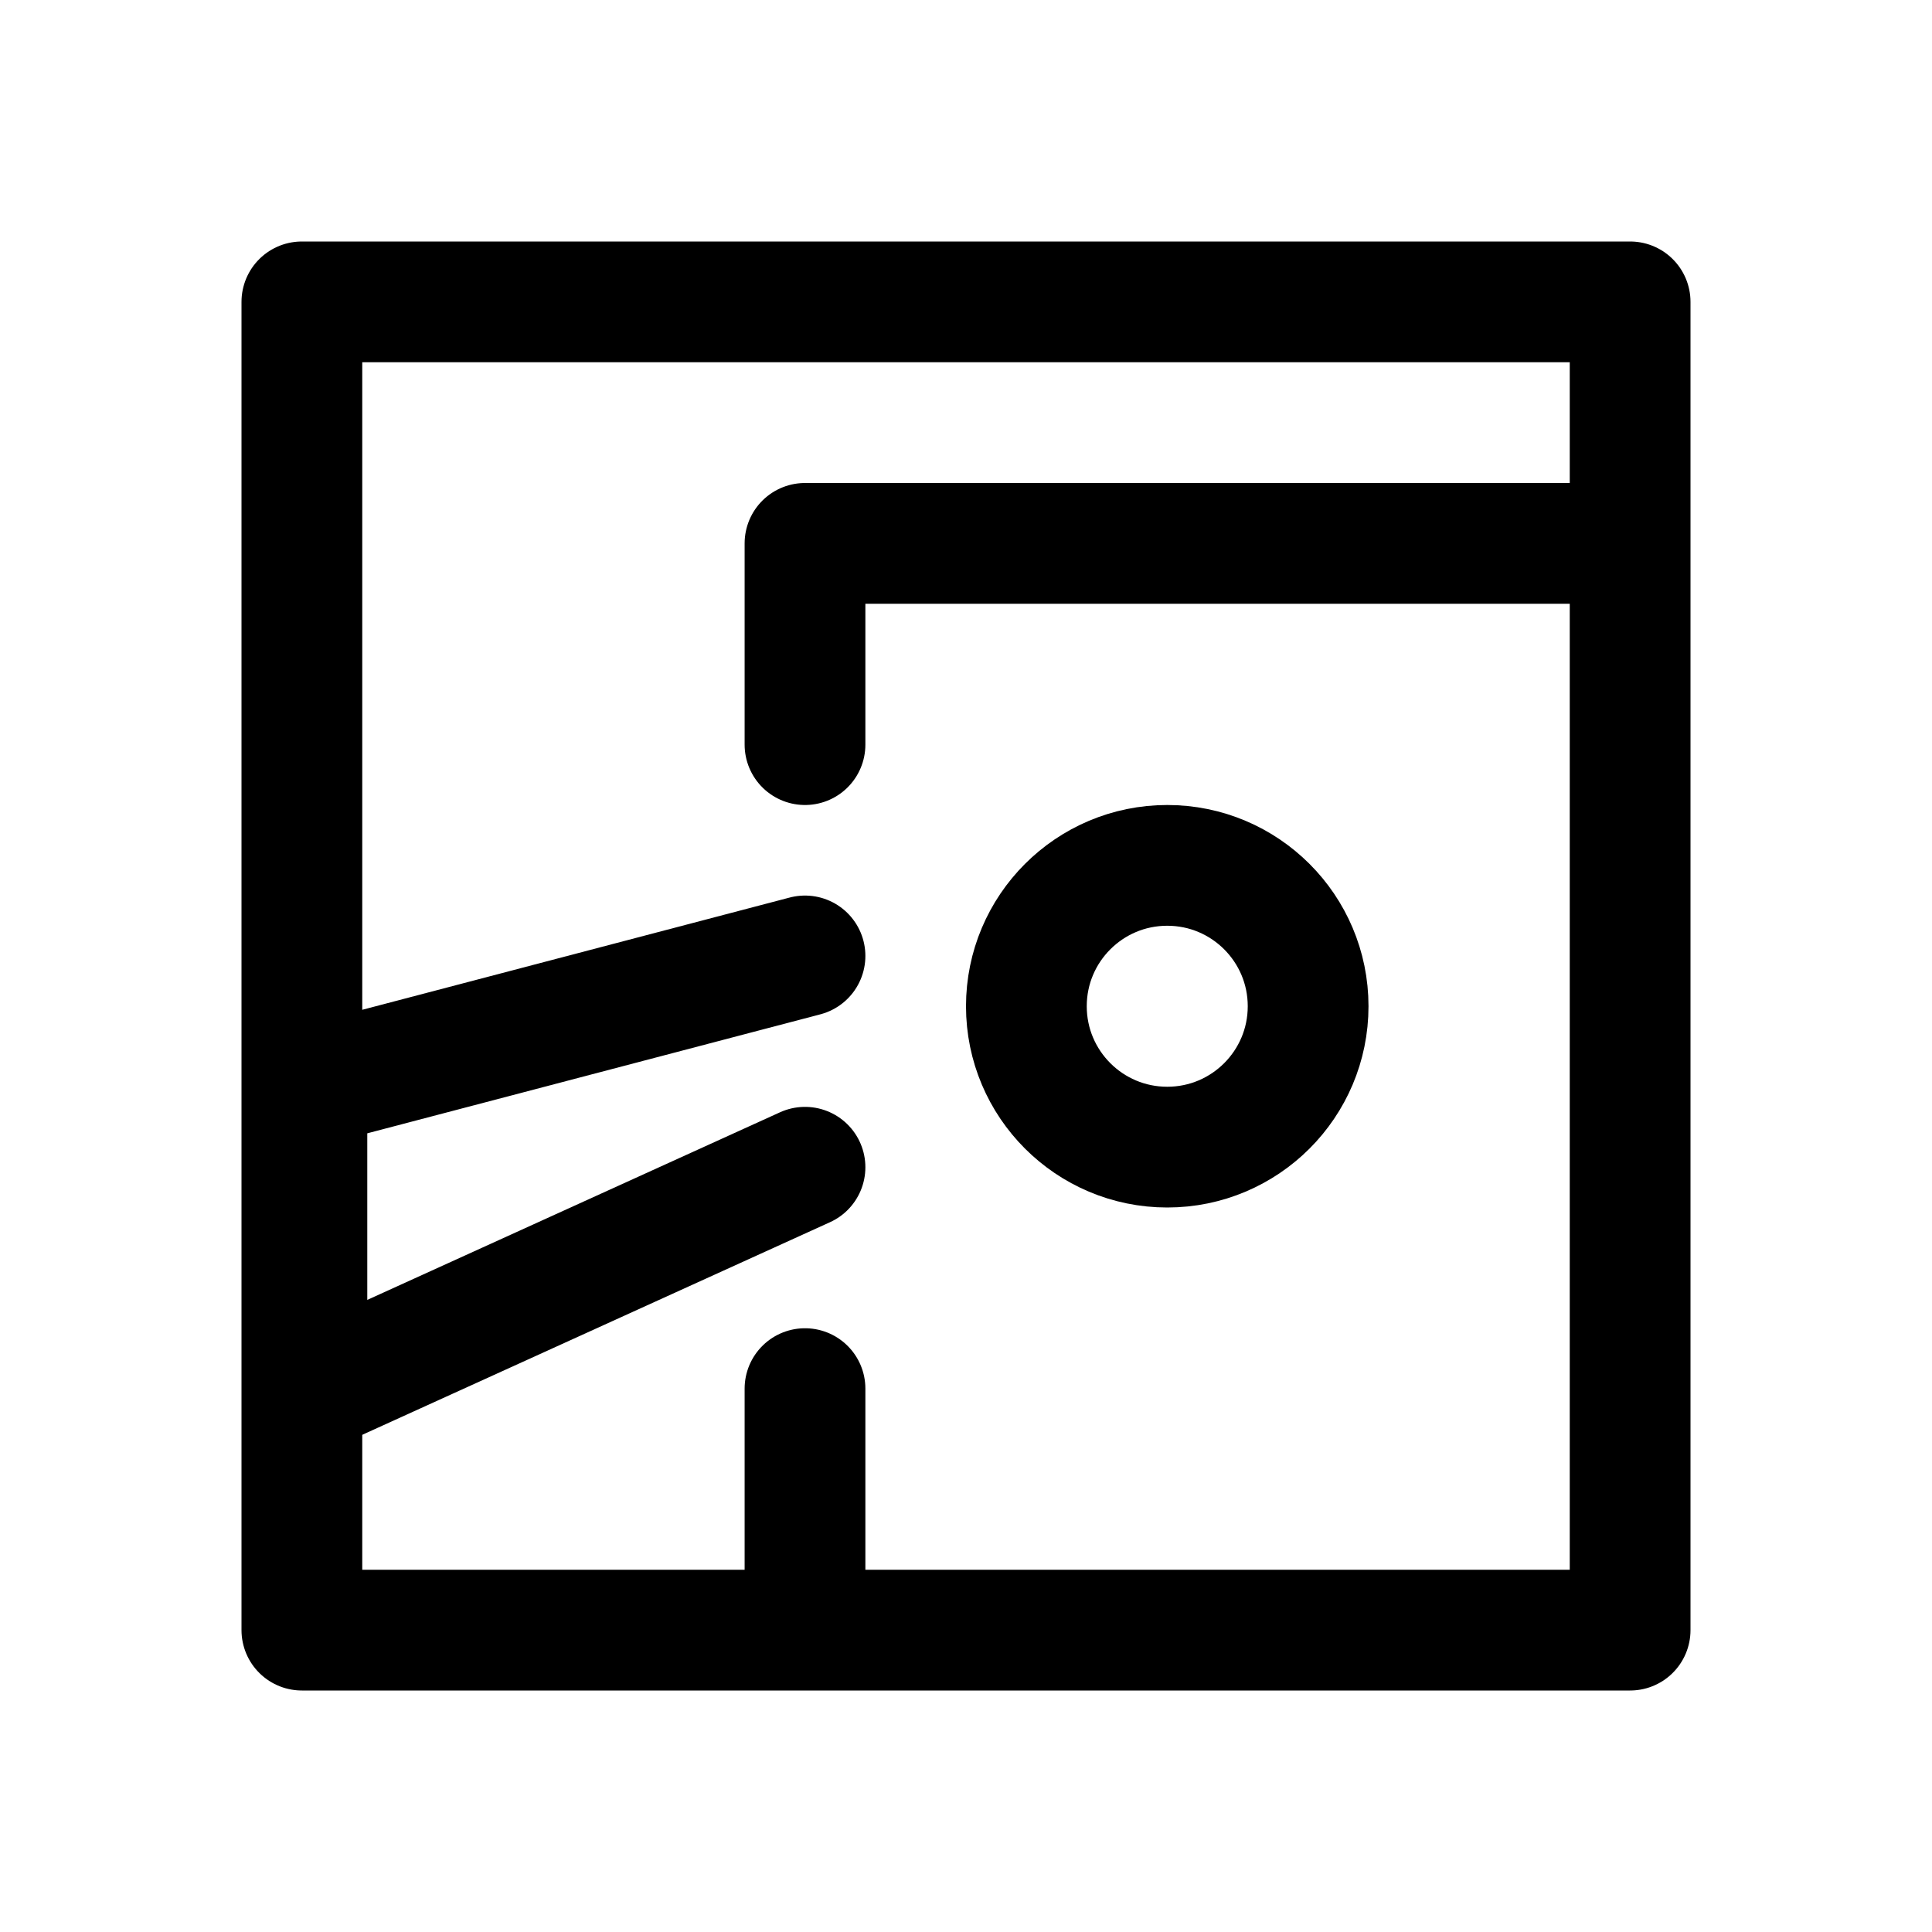 <svg xmlns="http://www.w3.org/2000/svg" width="192" height="192" fill="none" viewBox="0 0 192 192">
  <circle cx="116" cy="100" r="14" stroke="#000" stroke-width="12"/>
  <path stroke="#000" stroke-linecap="round" stroke-width="12" d="M30 30h132M30 162h132M80 54h82M30 30v132M80 54v20m82-44v132m-82-24v24"/>
  <path stroke="#000" stroke-linecap="round" stroke-linejoin="round" stroke-width="12" d="m80 95-49.5 13v30.5L80 116"/>
</svg>
